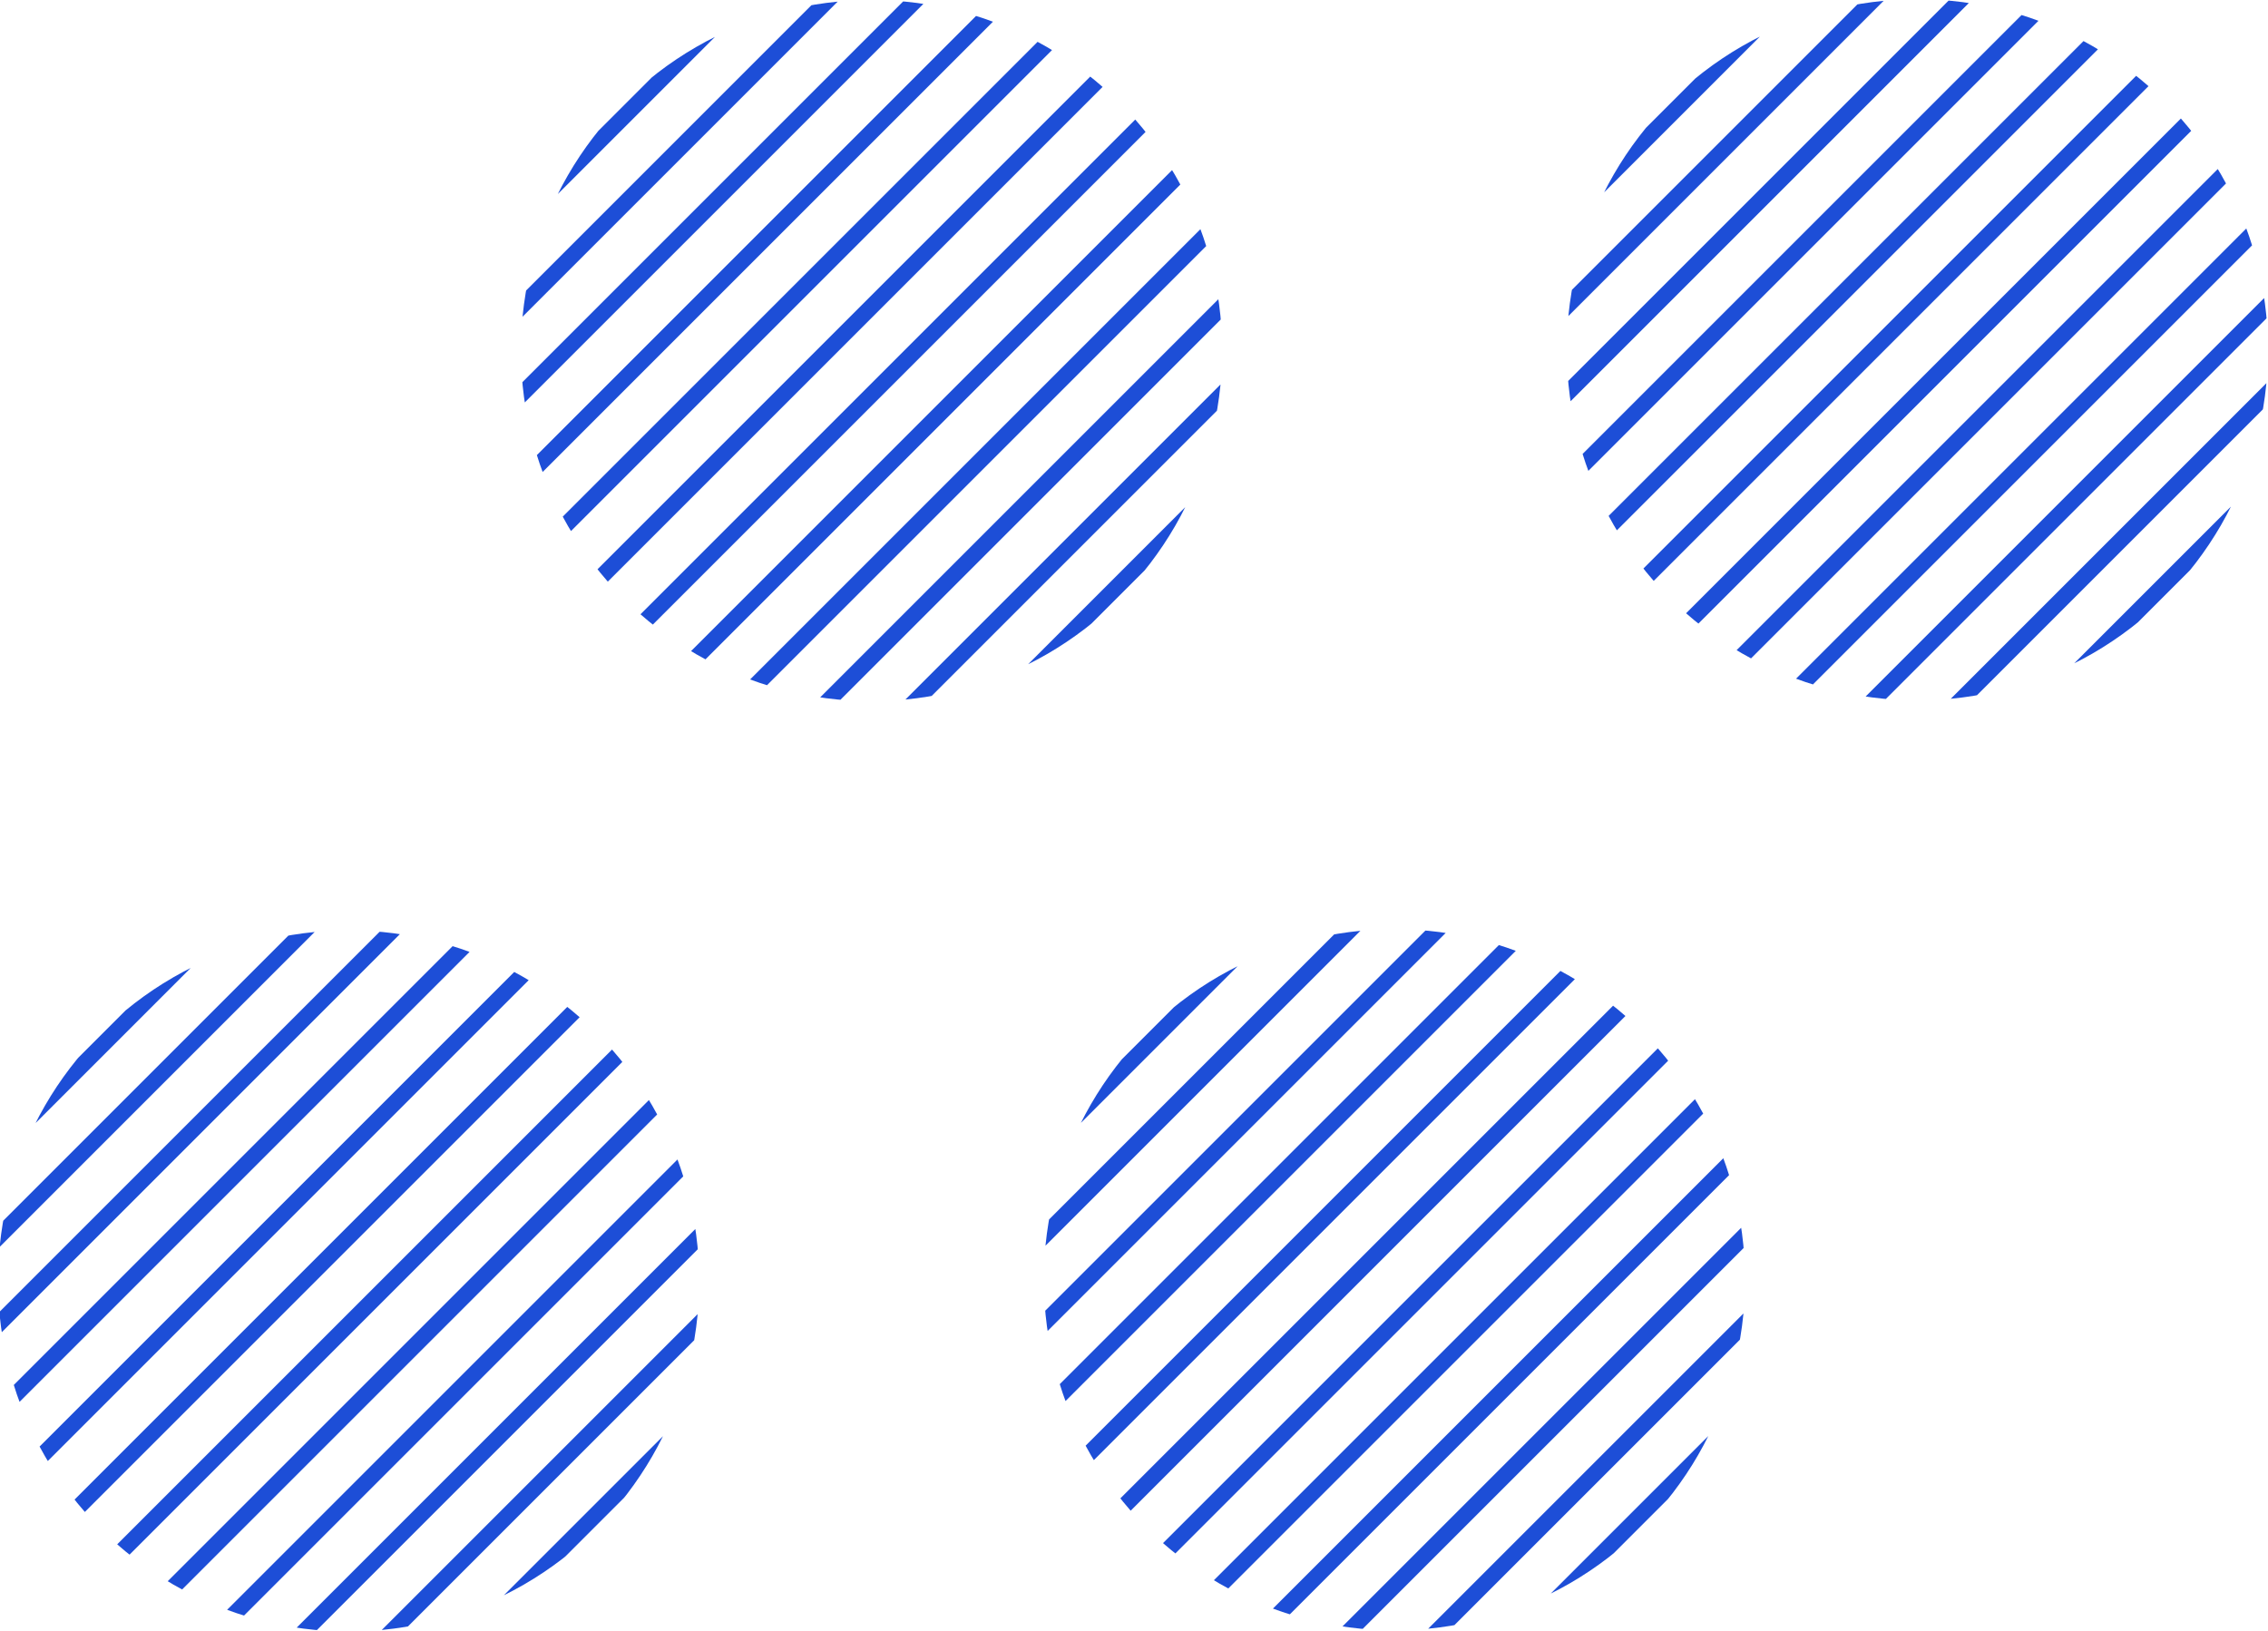 <?xml version="1.0" encoding="utf-8"?>
<!-- Generator: Adobe Illustrator 26.0.1, SVG Export Plug-In . SVG Version: 6.00 Build 0)  -->
<svg version="1.1" id="Слой_1" xmlns="http://www.w3.org/2000/svg" xmlns:xlink="http://www.w3.org/1999/xlink" x="0px" y="0px"
	 viewBox="0 0 566 407" style="enable-background:new 0 0 566 407;" xml:space="preserve">
<style type="text/css">
	.st0{clip-path:url(#SVGID_00000042720450736860692480000018084517743559952546_);}
	.st1{fill:#1D4ED7;}
	.st2{clip-path:url(#SVGID_00000090281534720166008420000000975218791822340243_);}
	.st3{clip-path:url(#SVGID_00000093176935849492219270000015060985309862168221_);}
	.st4{clip-path:url(#SVGID_00000072990685037810468170000001179882448944776624_);}
</style>
<g>
	<defs>
		<circle id="SVGID_1_" cx="87" cy="319.7" r="87.5"/>
	</defs>
	<clipPath id="SVGID_00000093859868934243136320000009798647880577742012_">
		<use xlink:href="#SVGID_1_"  style="overflow:visible;"/>
	</clipPath>
	<g style="clip-path:url(#SVGID_00000093859868934243136320000009798647880577742012_);">
		
			<rect x="5.2" y="383.6" transform="matrix(0.707 -0.707 0.707 0.707 -231.327 212.813)" class="st1" width="272" height="4"/>
	</g>
	<g style="clip-path:url(#SVGID_00000093859868934243136320000009798647880577742012_);">
		
			<rect x="-5.7" y="372.7" transform="matrix(0.707 -0.707 0.707 0.707 -226.8 201.885)" class="st1" width="272" height="4"/>
	</g>
	<g style="clip-path:url(#SVGID_00000093859868934243136320000009798647880577742012_);">
		
			<rect x="-16.6" y="361.8" transform="matrix(0.707 -0.707 0.707 0.707 -222.274 190.957)" class="st1" width="272" height="4"/>
	</g>
	<g style="clip-path:url(#SVGID_00000093859868934243136320000009798647880577742012_);">
		
			<rect x="-27.6" y="350.9" transform="matrix(0.707 -0.707 0.707 0.707 -217.747 180.029)" class="st1" width="272" height="4"/>
	</g>
	<g style="clip-path:url(#SVGID_00000093859868934243136320000009798647880577742012_);">
		
			<rect x="-38.5" y="339.9" transform="matrix(0.707 -0.707 0.707 0.707 -213.221 169.101)" class="st1" width="272" height="4"/>
	</g>
	<g style="clip-path:url(#SVGID_00000093859868934243136320000009798647880577742012_);">
		
			<rect x="-49.4" y="329" transform="matrix(0.707 -0.707 0.707 0.707 -208.694 158.173)" class="st1" width="272" height="4"/>
	</g>
	<g style="clip-path:url(#SVGID_00000093859868934243136320000009798647880577742012_);">
		
			<rect x="-60.3" y="318.1" transform="matrix(0.707 -0.707 0.707 0.707 -204.168 147.245)" class="st1" width="272" height="4"/>
	</g>
	<g style="clip-path:url(#SVGID_00000093859868934243136320000009798647880577742012_);">
		
			<rect x="-71.3" y="307.1" transform="matrix(0.707 -0.707 0.707 0.707 -199.641 136.317)" class="st1" width="272" height="4"/>
	</g>
	<g style="clip-path:url(#SVGID_00000093859868934243136320000009798647880577742012_);">
		
			<rect x="-82.2" y="296.2" transform="matrix(0.707 -0.707 0.707 0.707 -195.115 125.389)" class="st1" width="272" height="4"/>
	</g>
	<g style="clip-path:url(#SVGID_00000093859868934243136320000009798647880577742012_);">
		
			<rect x="-93.1" y="285.3" transform="matrix(0.707 -0.707 0.707 0.707 -190.588 114.461)" class="st1" width="272" height="4"/>
	</g>
	<g style="clip-path:url(#SVGID_00000093859868934243136320000009798647880577742012_);">
		
			<rect x="-104.1" y="274.4" transform="matrix(0.707 -0.707 0.707 0.707 -186.062 103.533)" class="st1" width="272" height="4"/>
	</g>
	<g style="clip-path:url(#SVGID_00000093859868934243136320000009798647880577742012_);">
		
			<rect x="-115" y="263.4" transform="matrix(0.707 -0.707 0.707 0.707 -181.535 92.605)" class="st1" width="272" height="4"/>
	</g>
</g>
<g>
	<defs>
		<circle id="SVGID_00000054960145644350039730000014207991600034756500_" cx="348" cy="319.4" r="87.5"/>
	</defs>
	<clipPath id="SVGID_00000059306035918592433690000004318836834115833517_">
		<use xlink:href="#SVGID_00000054960145644350039730000014207991600034756500_"  style="overflow:visible;"/>
	</clipPath>
	<g style="clip-path:url(#SVGID_00000059306035918592433690000004318836834115833517_);">
		
			<rect x="266.2" y="383.4" transform="matrix(0.707 -0.707 0.707 0.707 -154.698 397.296)" class="st1" width="272" height="4"/>
	</g>
	<g style="clip-path:url(#SVGID_00000059306035918592433690000004318836834115833517_);">
		
			<rect x="255.3" y="372.5" transform="matrix(0.707 -0.707 0.707 0.707 -150.172 386.368)" class="st1" width="272" height="4"/>
	</g>
	<g style="clip-path:url(#SVGID_00000059306035918592433690000004318836834115833517_);">
		
			<rect x="244.4" y="361.5" transform="matrix(0.707 -0.707 0.707 0.707 -145.645 375.44)" class="st1" width="272" height="4"/>
	</g>
	<g style="clip-path:url(#SVGID_00000059306035918592433690000004318836834115833517_);">
		
			<rect x="233.4" y="350.6" transform="matrix(0.707 -0.707 0.707 0.707 -141.119 364.512)" class="st1" width="272" height="4"/>
	</g>
	<g style="clip-path:url(#SVGID_00000059306035918592433690000004318836834115833517_);">
		
			<rect x="222.5" y="339.7" transform="matrix(0.707 -0.707 0.707 0.707 -136.592 353.584)" class="st1" width="272" height="4"/>
	</g>
	<g style="clip-path:url(#SVGID_00000059306035918592433690000004318836834115833517_);">
		
			<rect x="211.6" y="328.7" transform="matrix(0.707 -0.707 0.707 0.707 -132.066 342.656)" class="st1" width="272" height="4"/>
	</g>
	<g style="clip-path:url(#SVGID_00000059306035918592433690000004318836834115833517_);">
		
			<rect x="200.7" y="317.8" transform="matrix(0.707 -0.707 0.707 0.707 -127.539 331.728)" class="st1" width="272" height="4"/>
	</g>
	<g style="clip-path:url(#SVGID_00000059306035918592433690000004318836834115833517_);">
		
			<rect x="189.7" y="306.9" transform="matrix(0.707 -0.707 0.707 0.707 -123.013 320.8)" class="st1" width="272" height="4"/>
	</g>
	<g style="clip-path:url(#SVGID_00000059306035918592433690000004318836834115833517_);">
		
			<rect x="178.8" y="296" transform="matrix(0.707 -0.707 0.707 0.707 -118.486 309.872)" class="st1" width="272" height="4"/>
	</g>
	<g style="clip-path:url(#SVGID_00000059306035918592433690000004318836834115833517_);">
		
			<rect x="167.9" y="285" transform="matrix(0.707 -0.707 0.707 0.707 -113.96 298.943)" class="st1" width="272" height="4"/>
	</g>
	<g style="clip-path:url(#SVGID_00000059306035918592433690000004318836834115833517_);">
		
			<rect x="156.9" y="274.1" transform="matrix(0.707 -0.707 0.707 0.707 -109.433 288.015)" class="st1" width="272" height="4"/>
	</g>
	<g style="clip-path:url(#SVGID_00000059306035918592433690000004318836834115833517_);">
		
			<rect x="146" y="263.2" transform="matrix(0.707 -0.707 0.707 0.707 -104.907 277.087)" class="st1" width="272" height="4"/>
	</g>
</g>
<g>
	<defs>
		<circle id="SVGID_00000010990251043589787370000002547325957957678508_" cx="217.5" cy="87.5" r="87.5"/>
	</defs>
	<clipPath id="SVGID_00000010288998779482461360000006241280636844569748_">
		<use xlink:href="#SVGID_00000010990251043589787370000002547325957957678508_"  style="overflow:visible;"/>
	</clipPath>
	<g style="clip-path:url(#SVGID_00000010288998779482461360000006241280636844569748_);">
		
			<rect x="135.7" y="151.5" transform="matrix(0.707 -0.707 0.707 0.707 -28.964 237.103)" class="st1" width="272" height="4"/>
	</g>
	<g style="clip-path:url(#SVGID_00000010288998779482461360000006241280636844569748_);">
		
			<rect x="124.8" y="140.6" transform="matrix(0.707 -0.707 0.707 0.707 -24.437 226.175)" class="st1" width="272" height="4"/>
	</g>
	<g style="clip-path:url(#SVGID_00000010288998779482461360000006241280636844569748_);">
		
			<rect x="113.9" y="129.7" transform="matrix(0.707 -0.707 0.707 0.707 -19.911 215.247)" class="st1" width="272" height="4"/>
	</g>
	<g style="clip-path:url(#SVGID_00000010288998779482461360000006241280636844569748_);">
		
			<rect x="102.9" y="118.7" transform="matrix(0.707 -0.707 0.707 0.707 -15.384 204.319)" class="st1" width="272" height="4"/>
	</g>
	<g style="clip-path:url(#SVGID_00000010288998779482461360000006241280636844569748_);">
		<rect x="92" y="107.8" transform="matrix(0.707 -0.707 0.707 0.707 -10.858 193.391)" class="st1" width="272" height="4"/>
	</g>
	<g style="clip-path:url(#SVGID_00000010288998779482461360000006241280636844569748_);">
		<rect x="81.1" y="96.9" transform="matrix(0.707 -0.707 0.707 0.707 -6.331 182.463)" class="st1" width="272" height="4"/>
	</g>
	<g style="clip-path:url(#SVGID_00000010288998779482461360000006241280636844569748_);">
		<rect x="70.2" y="85.9" transform="matrix(0.707 -0.707 0.707 0.707 -1.805 171.535)" class="st1" width="272" height="4"/>
	</g>
	<g style="clip-path:url(#SVGID_00000010288998779482461360000006241280636844569748_);">
		<rect x="59.2" y="75" transform="matrix(0.707 -0.707 0.707 0.707 2.722 160.607)" class="st1" width="272" height="4"/>
	</g>
	<g style="clip-path:url(#SVGID_00000010288998779482461360000006241280636844569748_);">
		<rect x="48.3" y="64.1" transform="matrix(0.707 -0.707 0.707 0.707 7.248 149.679)" class="st1" width="272" height="4"/>
	</g>
	<g style="clip-path:url(#SVGID_00000010288998779482461360000006241280636844569748_);">
		<rect x="37.4" y="53.2" transform="matrix(0.707 -0.707 0.707 0.707 11.775 138.751)" class="st1" width="272" height="4"/>
	</g>
	<g style="clip-path:url(#SVGID_00000010288998779482461360000006241280636844569748_);">
		<rect x="26.4" y="42.2" transform="matrix(0.707 -0.707 0.707 0.707 16.301 127.823)" class="st1" width="272" height="4"/>
	</g>
	<g style="clip-path:url(#SVGID_00000010288998779482461360000006241280636844569748_);">
		<rect x="15.5" y="31.3" transform="matrix(0.707 -0.707 0.707 0.707 20.828 116.895)" class="st1" width="272" height="4"/>
	</g>
</g>
<g>
	<defs>
		<circle id="SVGID_00000178182403350936233600000014787889212065127865_" cx="478.5" cy="87.3" r="87.5"/>
	</defs>
	<clipPath id="SVGID_00000076597072600780735140000003290132824537748406_">
		<use xlink:href="#SVGID_00000178182403350936233600000014787889212065127865_"  style="overflow:visible;"/>
	</clipPath>
	<g style="clip-path:url(#SVGID_00000076597072600780735140000003290132824537748406_);">
		
			<rect x="396.7" y="151.3" transform="matrix(0.707 -0.707 0.707 0.707 47.665 421.586)" class="st1" width="272" height="4"/>
	</g>
	<g style="clip-path:url(#SVGID_00000076597072600780735140000003290132824537748406_);">
		
			<rect x="385.8" y="140.3" transform="matrix(0.707 -0.707 0.707 0.707 52.191 410.658)" class="st1" width="272" height="4"/>
	</g>
	<g style="clip-path:url(#SVGID_00000076597072600780735140000003290132824537748406_);">
		
			<rect x="374.9" y="129.4" transform="matrix(0.707 -0.707 0.707 0.707 56.718 399.73)" class="st1" width="272" height="4"/>
	</g>
	<g style="clip-path:url(#SVGID_00000076597072600780735140000003290132824537748406_);">
		
			<rect x="363.9" y="118.5" transform="matrix(0.707 -0.707 0.707 0.707 61.244 388.802)" class="st1" width="272" height="4"/>
	</g>
	<g style="clip-path:url(#SVGID_00000076597072600780735140000003290132824537748406_);">
		<rect x="353" y="107.5" transform="matrix(0.707 -0.707 0.707 0.707 65.771 377.874)" class="st1" width="272" height="4"/>
	</g>
	<g style="clip-path:url(#SVGID_00000076597072600780735140000003290132824537748406_);">
		
			<rect x="342.1" y="96.6" transform="matrix(0.707 -0.707 0.707 0.707 70.297 366.946)" class="st1" width="272" height="4"/>
	</g>
	<g style="clip-path:url(#SVGID_00000076597072600780735140000003290132824537748406_);">
		
			<rect x="331.2" y="85.7" transform="matrix(0.707 -0.707 0.707 0.707 74.824 356.018)" class="st1" width="272" height="4"/>
	</g>
	<g style="clip-path:url(#SVGID_00000076597072600780735140000003290132824537748406_);">
		
			<rect x="320.2" y="74.8" transform="matrix(0.707 -0.707 0.707 0.707 79.35 345.09)" class="st1" width="272" height="4"/>
	</g>
	<g style="clip-path:url(#SVGID_00000076597072600780735140000003290132824537748406_);">
		
			<rect x="309.3" y="63.8" transform="matrix(0.707 -0.707 0.707 0.707 83.877 334.162)" class="st1" width="272" height="4"/>
	</g>
	<g style="clip-path:url(#SVGID_00000076597072600780735140000003290132824537748406_);">
		
			<rect x="298.4" y="52.9" transform="matrix(0.707 -0.707 0.707 0.707 88.403 323.234)" class="st1" width="272" height="4"/>
	</g>
	<g style="clip-path:url(#SVGID_00000076597072600780735140000003290132824537748406_);">
		<rect x="287.5" y="42" transform="matrix(0.707 -0.707 0.707 0.707 92.93 312.306)" class="st1" width="272" height="4"/>
	</g>
	<g style="clip-path:url(#SVGID_00000076597072600780735140000003290132824537748406_);">
		<rect x="276.5" y="31" transform="matrix(0.707 -0.707 0.707 0.707 97.457 301.378)" class="st1" width="272" height="4"/>
	</g>
</g>
</svg>
